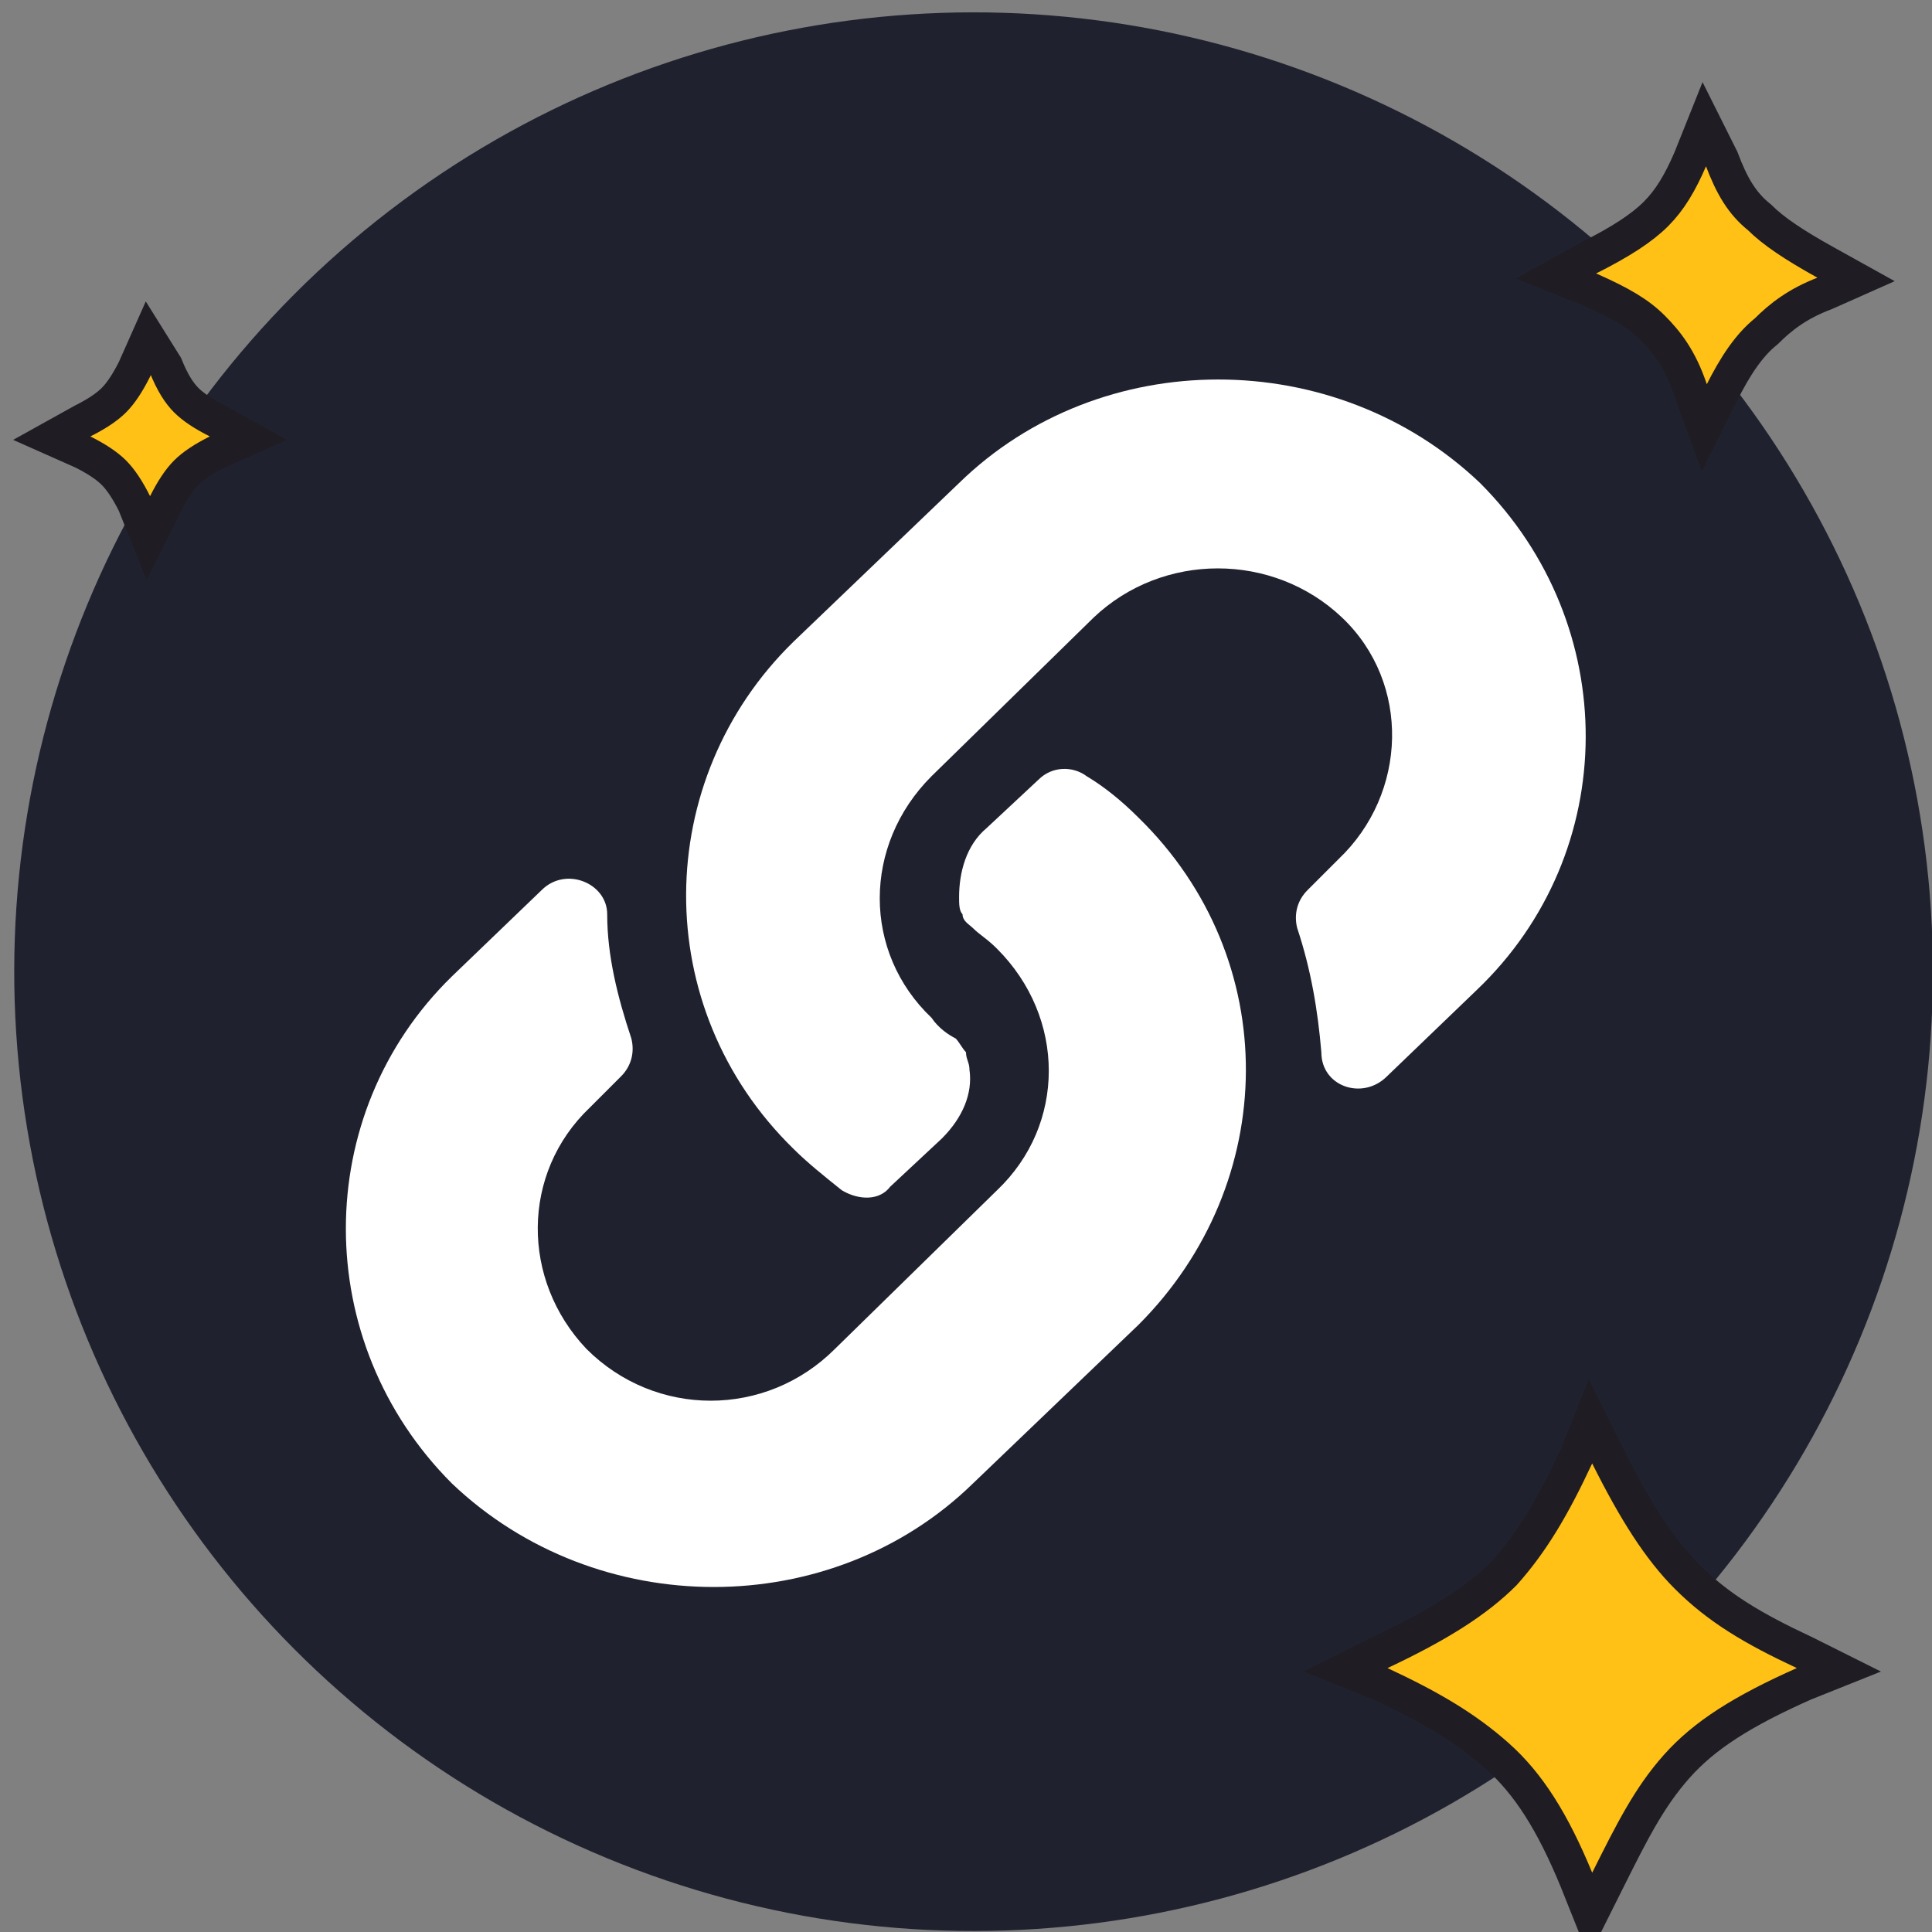 <?xml version="1.0" encoding="utf-8"?>
<!-- Generator: Adobe Illustrator 23.0.2, SVG Export Plug-In . SVG Version: 6.00 Build 0)  -->
<svg version="1.1" id="Layer_1" xmlns="http://www.w3.org/2000/svg" xmlns:xlink="http://www.w3.org/1999/xlink" x="0px" y="0px"
	 viewBox="0 0 56 56" style="enable-background:new 0 0 56 56;" xml:space="preserve">
<rect x="0" y="0" width="56" height="56" fill="#808080" stroke="none"/>
<style type="text/css">
	.st0{clip-path:url(#SVGID_2_);}
	.st1{fill:#1F222E;}
	.st2{fill:#FFFFFF;}
	.st3{fill:#FFC115;stroke:#1F1C23;}
</style>
<g>
	<defs>
		<rect id="SVGID_1_" x="0.3" y="0.3" width="55.7" height="55.7"/>
	</defs>
	<clipPath id="SVGID_2_">
		<use xlink:href="#SVGID_1_"  style="overflow:visible;"/>
	</clipPath>
	<g class="st0">
		
			<ellipse transform="matrix(0.383 -0.924 0.924 0.383 -8.638 43.421)" class="st1" cx="28.2" cy="28.2" rx="27.8" ry="27.8"/>
		<path class="st2" d="M33,23.7c4.2,4.1,4.1,10.6,0,14.7c0,0,0,0,0,0L28.2,43C24.1,47,17.3,47,13.1,43C9,38.9,9,32.3,13.1,28.3
			l2.6-2.5c0.7-0.7,1.9-0.2,1.9,0.7c0,1.2,0.3,2.4,0.7,3.6c0.1,0.4,0,0.8-0.3,1.1l-0.9,0.9c-2,1.9-2,5-0.1,7c2,2,5.2,2,7.2,0
			l4.7-4.6c2-1.9,2-5,0-7c-0.3-0.3-0.5-0.4-0.7-0.6c-0.1-0.1-0.3-0.2-0.3-0.4c-0.1-0.1-0.1-0.3-0.1-0.5c0-0.7,0.2-1.5,0.8-2l1.5-1.4
			c0.4-0.4,1-0.4,1.4-0.1C32,22.8,32.5,23.2,33,23.7z M42.9,14C38.7,10,31.9,10,27.8,14L23,18.6c0,0,0,0,0,0c-4.1,4-4.2,10.6,0,14.7
			c0.4,0.4,0.9,0.8,1.4,1.2c0.5,0.3,1.1,0.3,1.4-0.1l1.5-1.4c0.6-0.6,0.9-1.3,0.8-2c0-0.2-0.1-0.3-0.1-0.5c-0.1-0.1-0.2-0.3-0.3-0.4
			c-0.2-0.1-0.5-0.3-0.7-0.6c-2-1.9-2-5,0-7l4.7-4.6c2-1.9,5.2-1.9,7.2,0c2,1.9,1.9,5.1-0.1,7l-0.9,0.9c-0.3,0.3-0.4,0.7-0.3,1.1
			c0.4,1.2,0.6,2.4,0.7,3.6c0,1,1.2,1.4,1.9,0.7l2.6-2.5C47,24.7,47,18.1,42.9,14z"/>
		<path class="st3" d="M49.9,4.6l-0.5-1l-0.4,1c-0.3,0.7-0.6,1.2-1,1.6c-0.4,0.4-1,0.8-2,1.3l-0.9,0.5l1,0.4
			c0.9,0.4,1.4,0.7,1.8,1.1c0.4,0.4,0.8,0.9,1.1,1.8l0.4,1.1l0.5-1c0.4-0.8,0.8-1.4,1.3-1.8c0.4-0.4,0.9-0.8,1.7-1.1l0.9-0.4
			l-0.9-0.5c-0.9-0.5-1.5-0.9-1.9-1.3C50.5,5.9,50.2,5.4,49.9,4.6z"/>
		<path class="st3" d="M46.6,42.2l-0.5-1l-0.4,1c-0.7,1.5-1.3,2.5-2.1,3.4c-0.8,0.8-1.9,1.5-3.6,2.3l-1,0.5l1,0.4
			c1.5,0.7,2.5,1.3,3.4,2.1c0.9,0.8,1.6,1.9,2.3,3.6l0.4,1l0.5-1c0.7-1.4,1.2-2.4,2-3.3c0.8-0.9,1.9-1.6,3.7-2.4l1-0.4l-1-0.5
			c-1.5-0.7-2.5-1.3-3.4-2.2C48.1,44.9,47.4,43.8,46.6,42.2z"/>
		<path class="st3" d="M4.8,10.6L4.3,9.8l-0.4,0.9c-0.2,0.4-0.4,0.7-0.6,0.9c-0.2,0.2-0.5,0.4-0.9,0.6l-0.9,0.5l0.9,0.4
			c0.4,0.2,0.7,0.4,0.9,0.6c0.2,0.2,0.4,0.5,0.6,0.9l0.4,1l0.5-1c0.2-0.4,0.4-0.7,0.6-0.9c0.2-0.2,0.5-0.4,0.9-0.6l0.9-0.4l-0.9-0.5
			c-0.4-0.2-0.7-0.4-0.9-0.6C5.2,11.4,5,11.1,4.8,10.6z"/>
	</g>
</g>
</svg>

